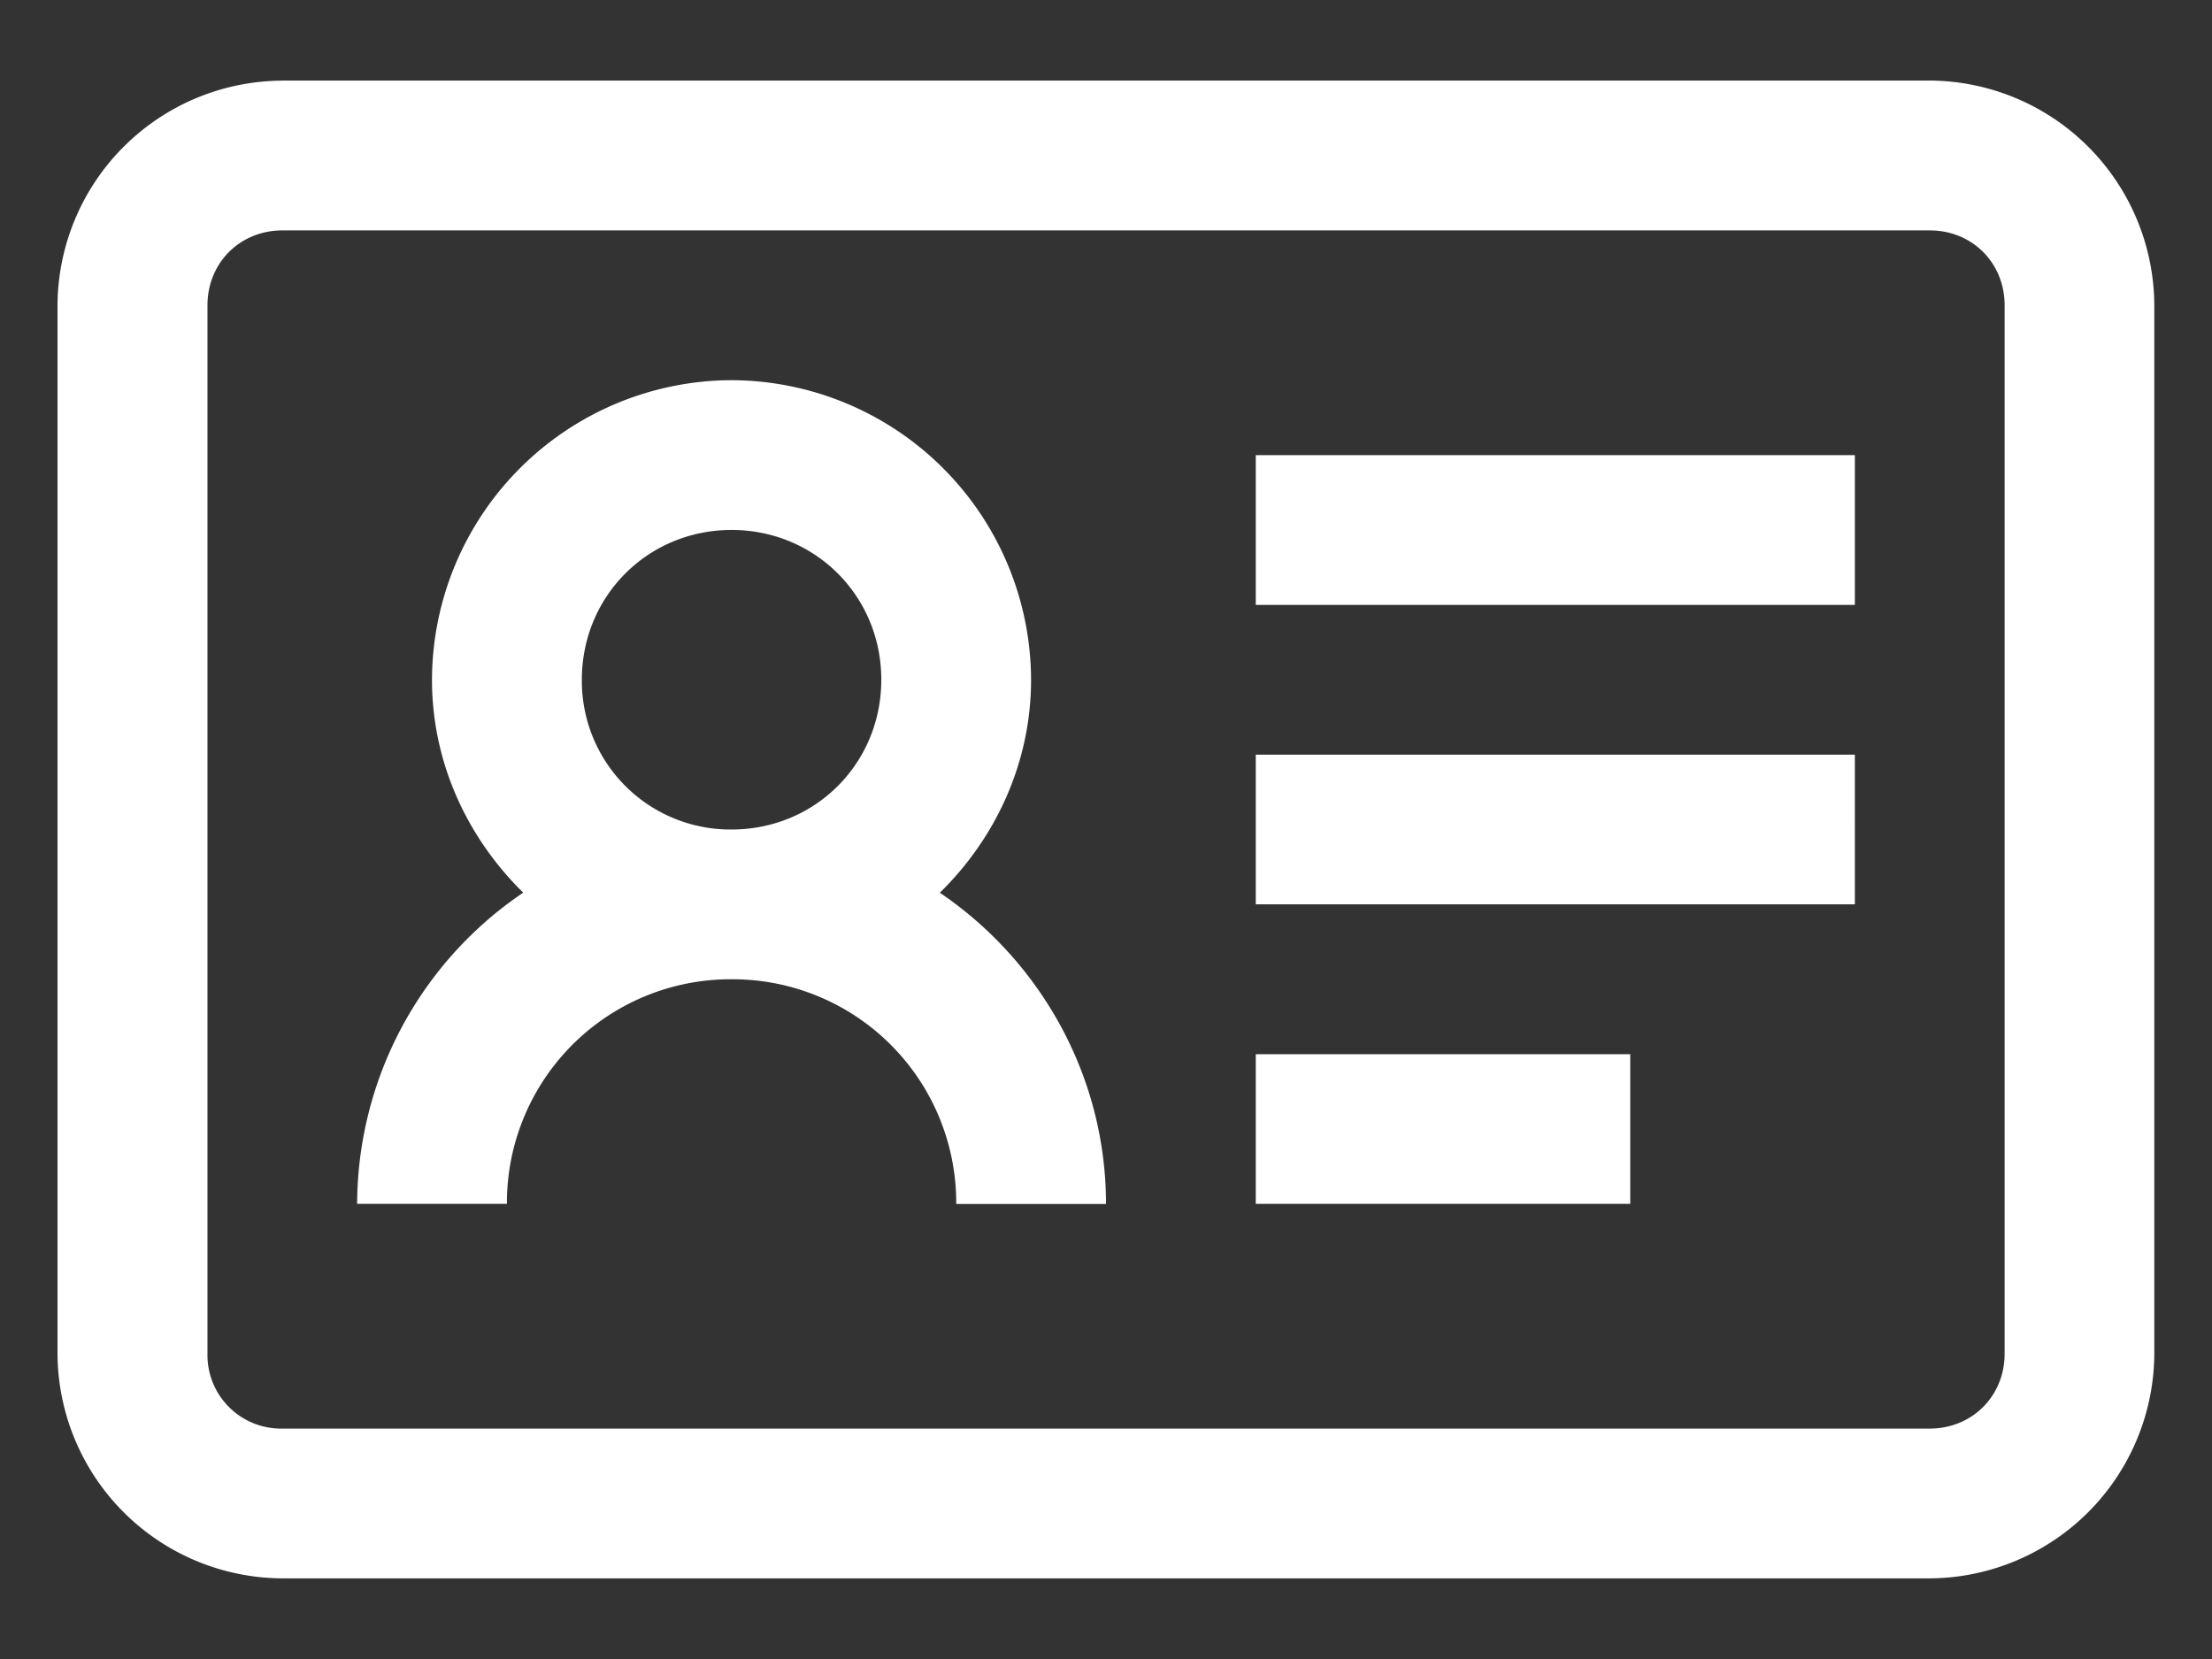 <svg width="24" height="18" fill="none" xmlns="http://www.w3.org/2000/svg"><rect width="100%" height="100%" fill="#333333" stroke="none"/><path d="M3.063.875A2.45 2.45 0 0 0 .624 3.313v11.374a2.45 2.45 0 0 0 2.438 2.438h17.875a2.45 2.45 0 0 0 2.437-2.438V3.313A2.45 2.45 0 0 0 20.937.874H3.063Zm0 1.625h17.875c.46 0 .812.352.812.813v11.374c0 .46-.352.813-.813.813H3.063a.798.798 0 0 1-.812-.813V3.313c0-.46.352-.813.813-.813Zm4.874 1.625a3.26 3.26 0 0 0-3.25 3.25c0 .905.388 1.72.99 2.31a4.092 4.092 0 0 0-1.802 3.377H5.5a2.426 2.426 0 0 1 2.438-2.437 2.426 2.426 0 0 1 2.437 2.438H12c0-1.397-.72-2.644-1.803-3.377.603-.59.99-1.406.99-2.311a3.26 3.26 0 0 0-3.25-3.25Zm5.688.813v1.625h6.5V4.938h-6.5Zm-5.688.812c.908 0 1.625.717 1.625 1.625S8.845 9 7.938 9a1.612 1.612 0 0 1-1.625-1.625c0-.908.717-1.625 1.625-1.625Zm5.688 2.438v1.624h6.5V8.188h-6.5Zm0 3.25v1.624h4.063v-1.624h-4.063Z" fill="#fff"/></svg>